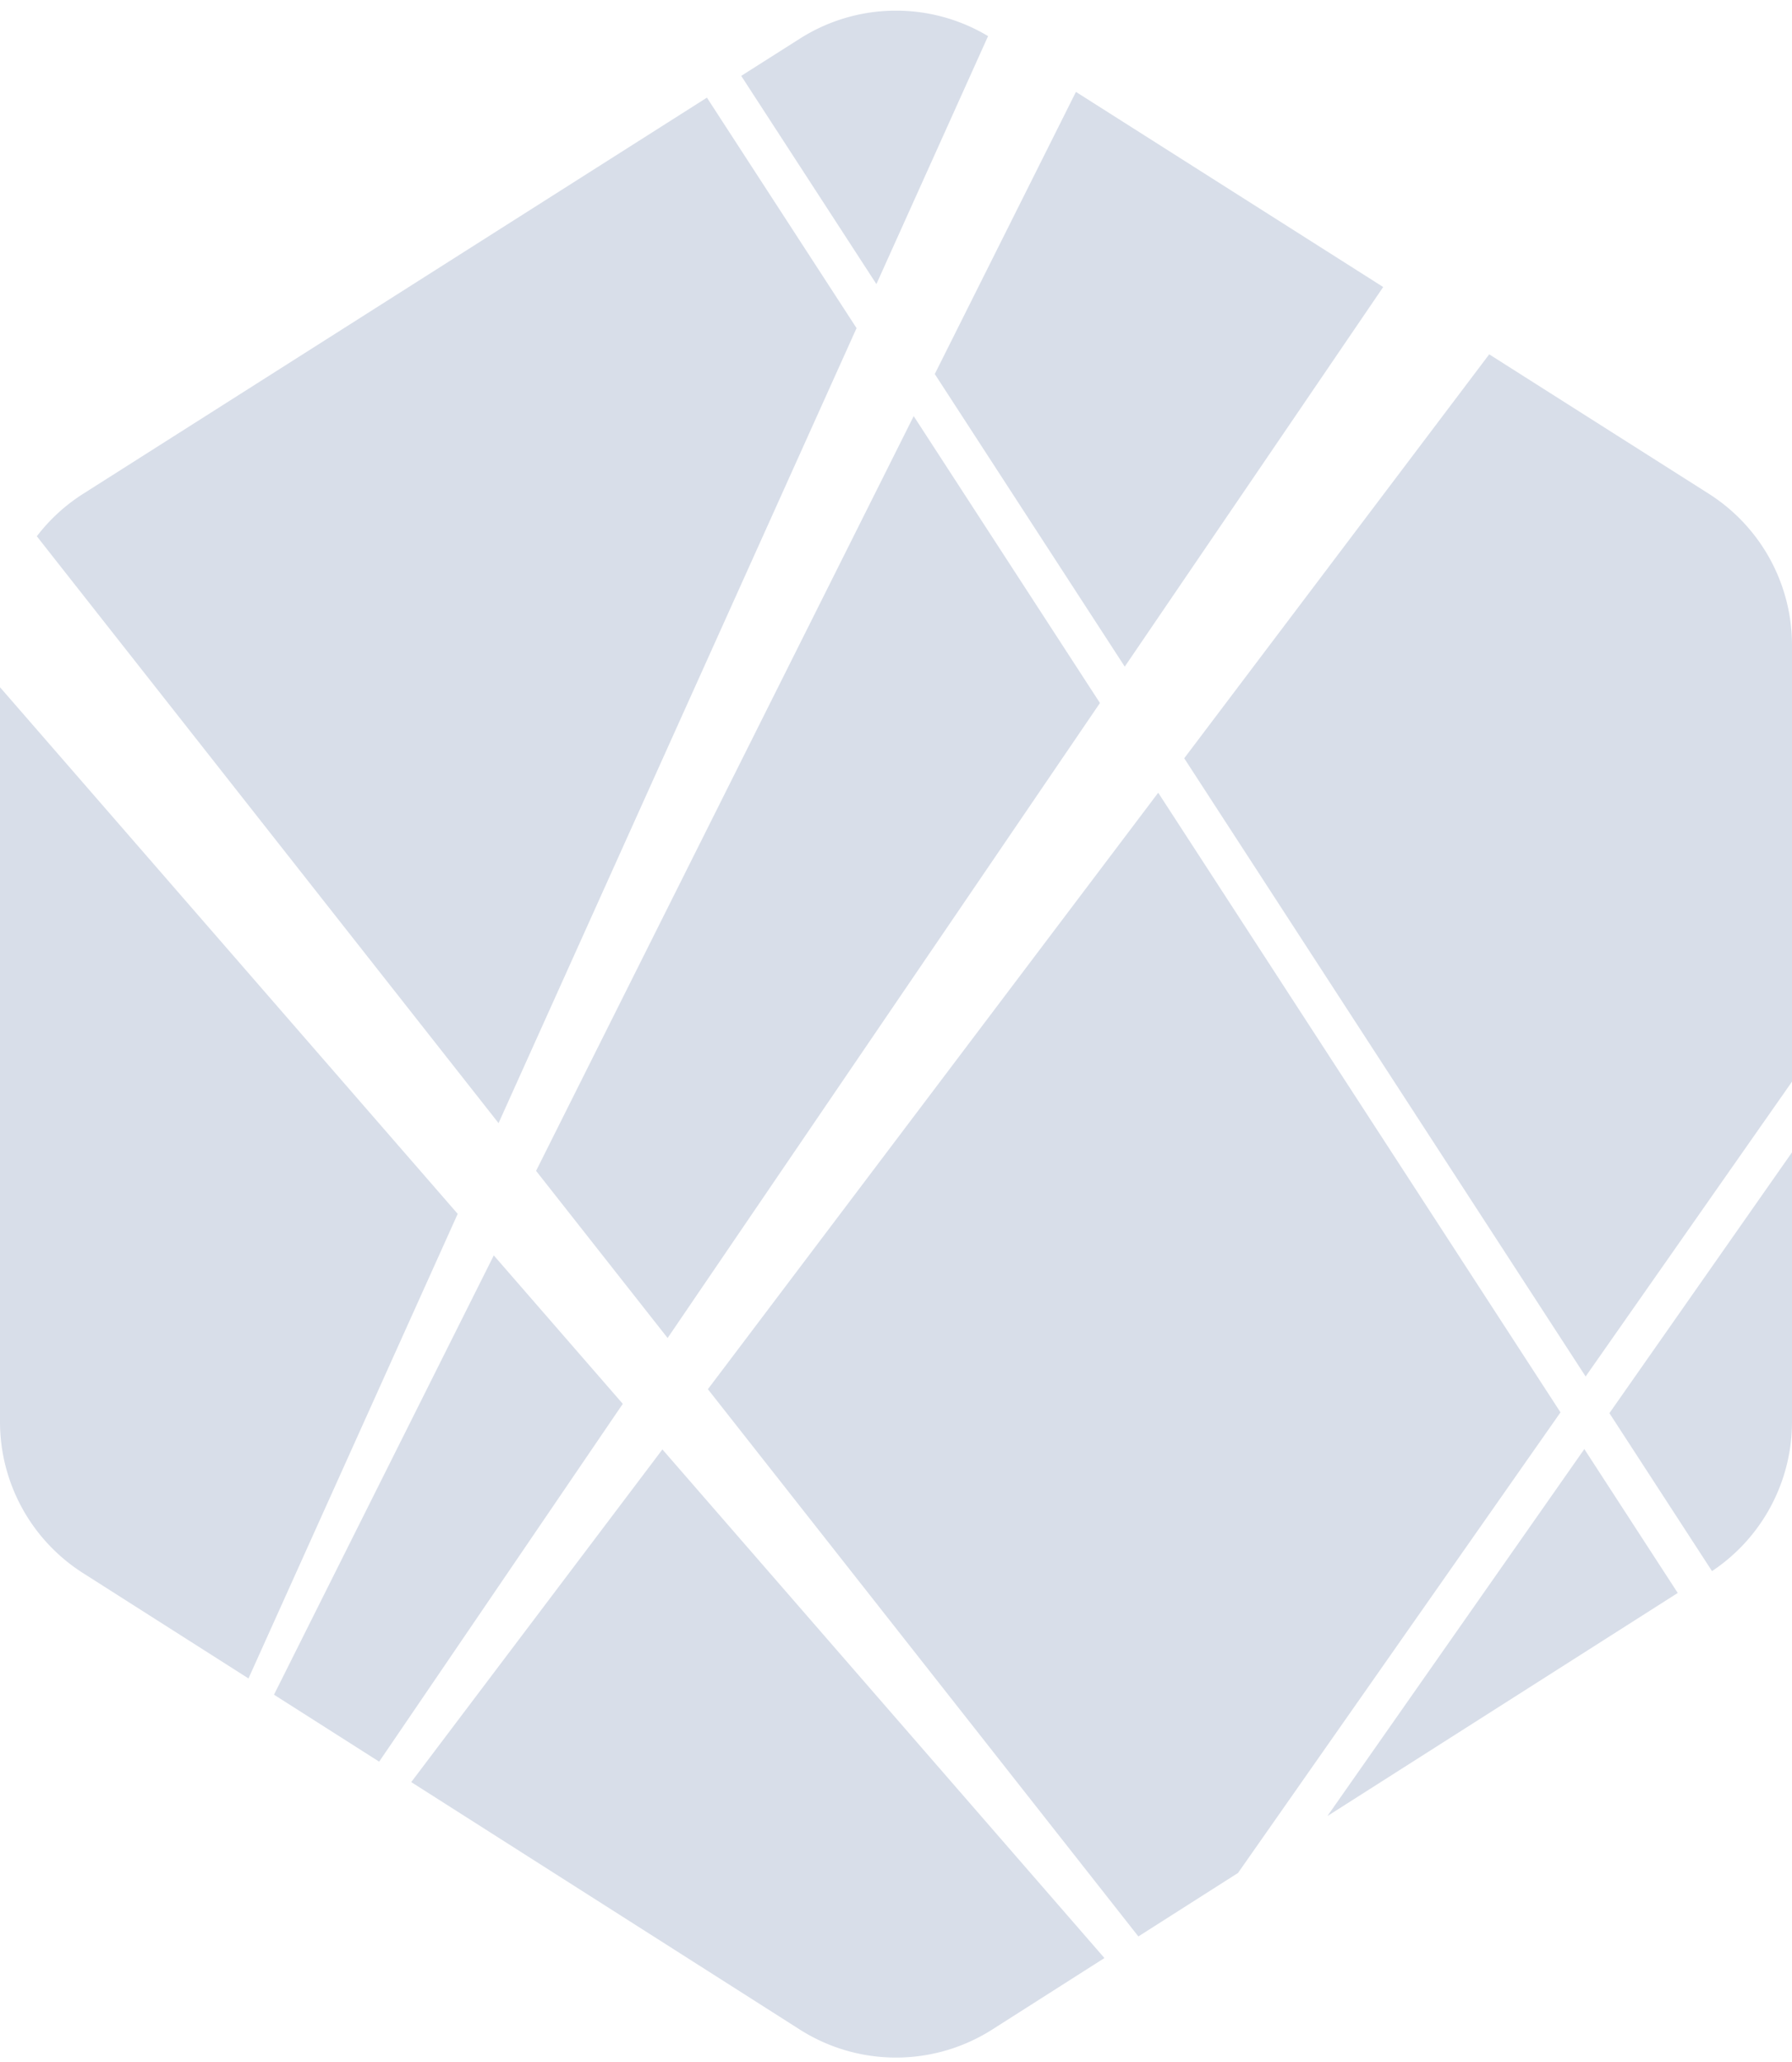 <svg width="80" height="92" xmlns="http://www.w3.org/2000/svg" xmlns:xlink="http://www.w3.org/1999/xlink"><defs><path d="M29.572 65.669l19.733 22.693-5.01 3.19a8 8 0 01-8.59 0l-17.346-11.04 11.213-14.843zm22.134-29.3l17.959 27.646-14.396 20.55-4.449 2.833-19.218-24.416 20.104-26.613zm19.023 29.284l4.17 6.42-15.64 9.954 11.47-16.374zm-48.685-8.641l5.759 6.623L16.927 79.6l-4.695-2.988 9.812-19.6zM0 31.662l20.433 23.497-9.34 20.728-7.388-4.702A8 8 0 010 64.435V31.663zm80 20.752v12.022a8 8 0 01-3.571 6.662l-4.58-7.047L80 52.414zM66.482 16.809l9.805 6.222A8 8 0 0180 29.785V49.26l-9.213 13.155-17.92-27.583 13.615-18.022zM40.79 19.566l8.315 12.8-19.301 28.332-5.872-7.458L40.79 19.566zm-9.231-14.21l6.68 10.284-15.982 35.471L1.644 24.927a7.993 7.993 0 012.07-1.896L31.558 5.357zM48.033 5.1l13.717 8.706-11.538 16.937-8.481-13.055 6.302-12.588zM44.11 2.612l-4.985 11.063-6.035-9.29 2.623-1.664a8 8 0 018.397-.11z" id="a"/></defs><use fill="#D8DEE9" xlink:href="#a" transform="translate(0 -1)" fill-rule="evenodd"/></svg>
